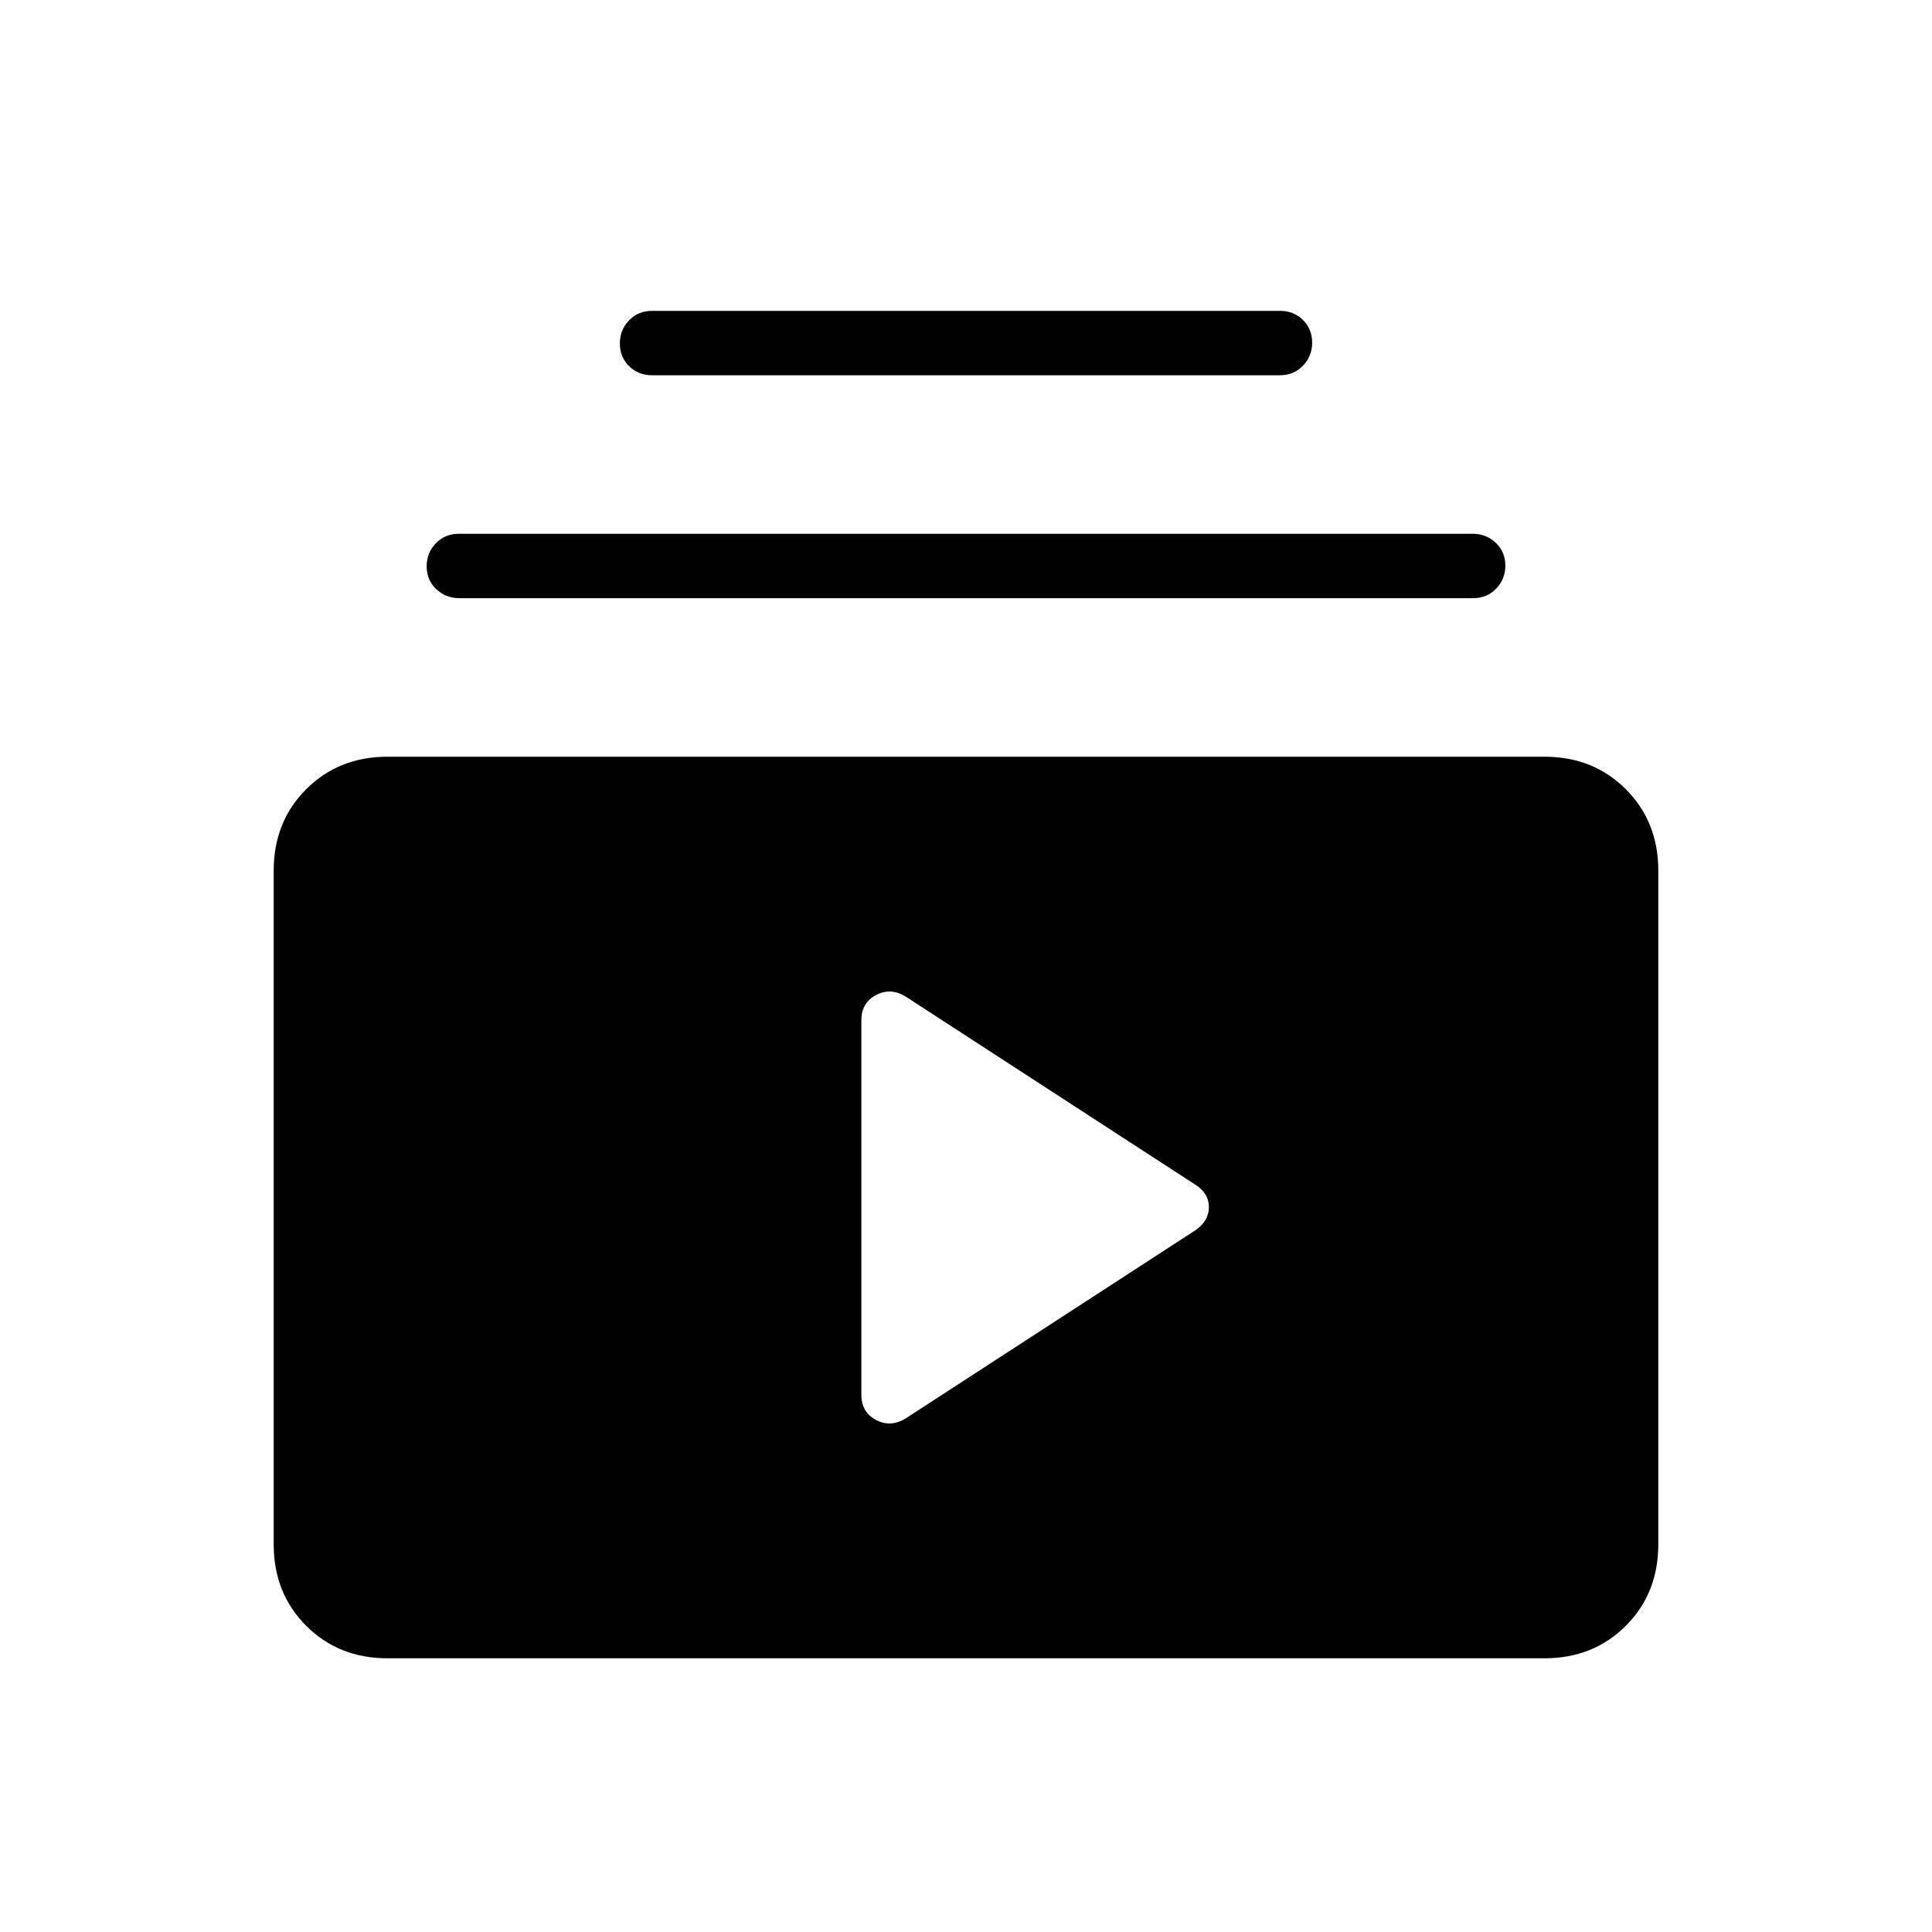 <svg xmlns="http://www.w3.org/2000/svg" height="20" viewBox="0 -960 960 960" width="20"><path d="M192.615-136q-24.315 0-40.465-16.15Q136-168.3 136-192.615v-334.77q0-24.315 16.15-40.465Q168.3-584 192.615-584h574.77q24.315 0 40.465 16.15Q824-551.7 824-527.385v334.77q0 24.315-16.15 40.465Q791.7-136 767.385-136h-574.77Zm257.231-119.077 144.385-93.769q6.462-4.588 6.462-11.333 0-6.744-6.462-10.975l-144.385-93.769q-7.461-4.462-14.654-.594Q428-461.649 428-453v186q0 8.649 7.192 12.517 7.193 3.868 14.654-.594ZM228.292-662.769q-6.831 0-11.561-4.521Q212-671.81 212-678.559q0-6.749 4.575-11.48 4.575-4.731 11.406-4.731h503.727q6.831 0 11.561 4.521Q748-685.729 748-678.98q0 6.749-4.575 11.48-4.575 4.731-11.406 4.731H228.292ZM324-773.539q-6.839 0-11.419-4.52-4.581-4.52-4.581-11.269 0-6.749 4.581-11.48 4.58-4.731 11.419-4.731h312q6.839 0 11.419 4.52 4.581 4.521 4.581 11.27t-4.581 11.48q-4.58 4.73-11.419 4.73H324Z"/></svg>